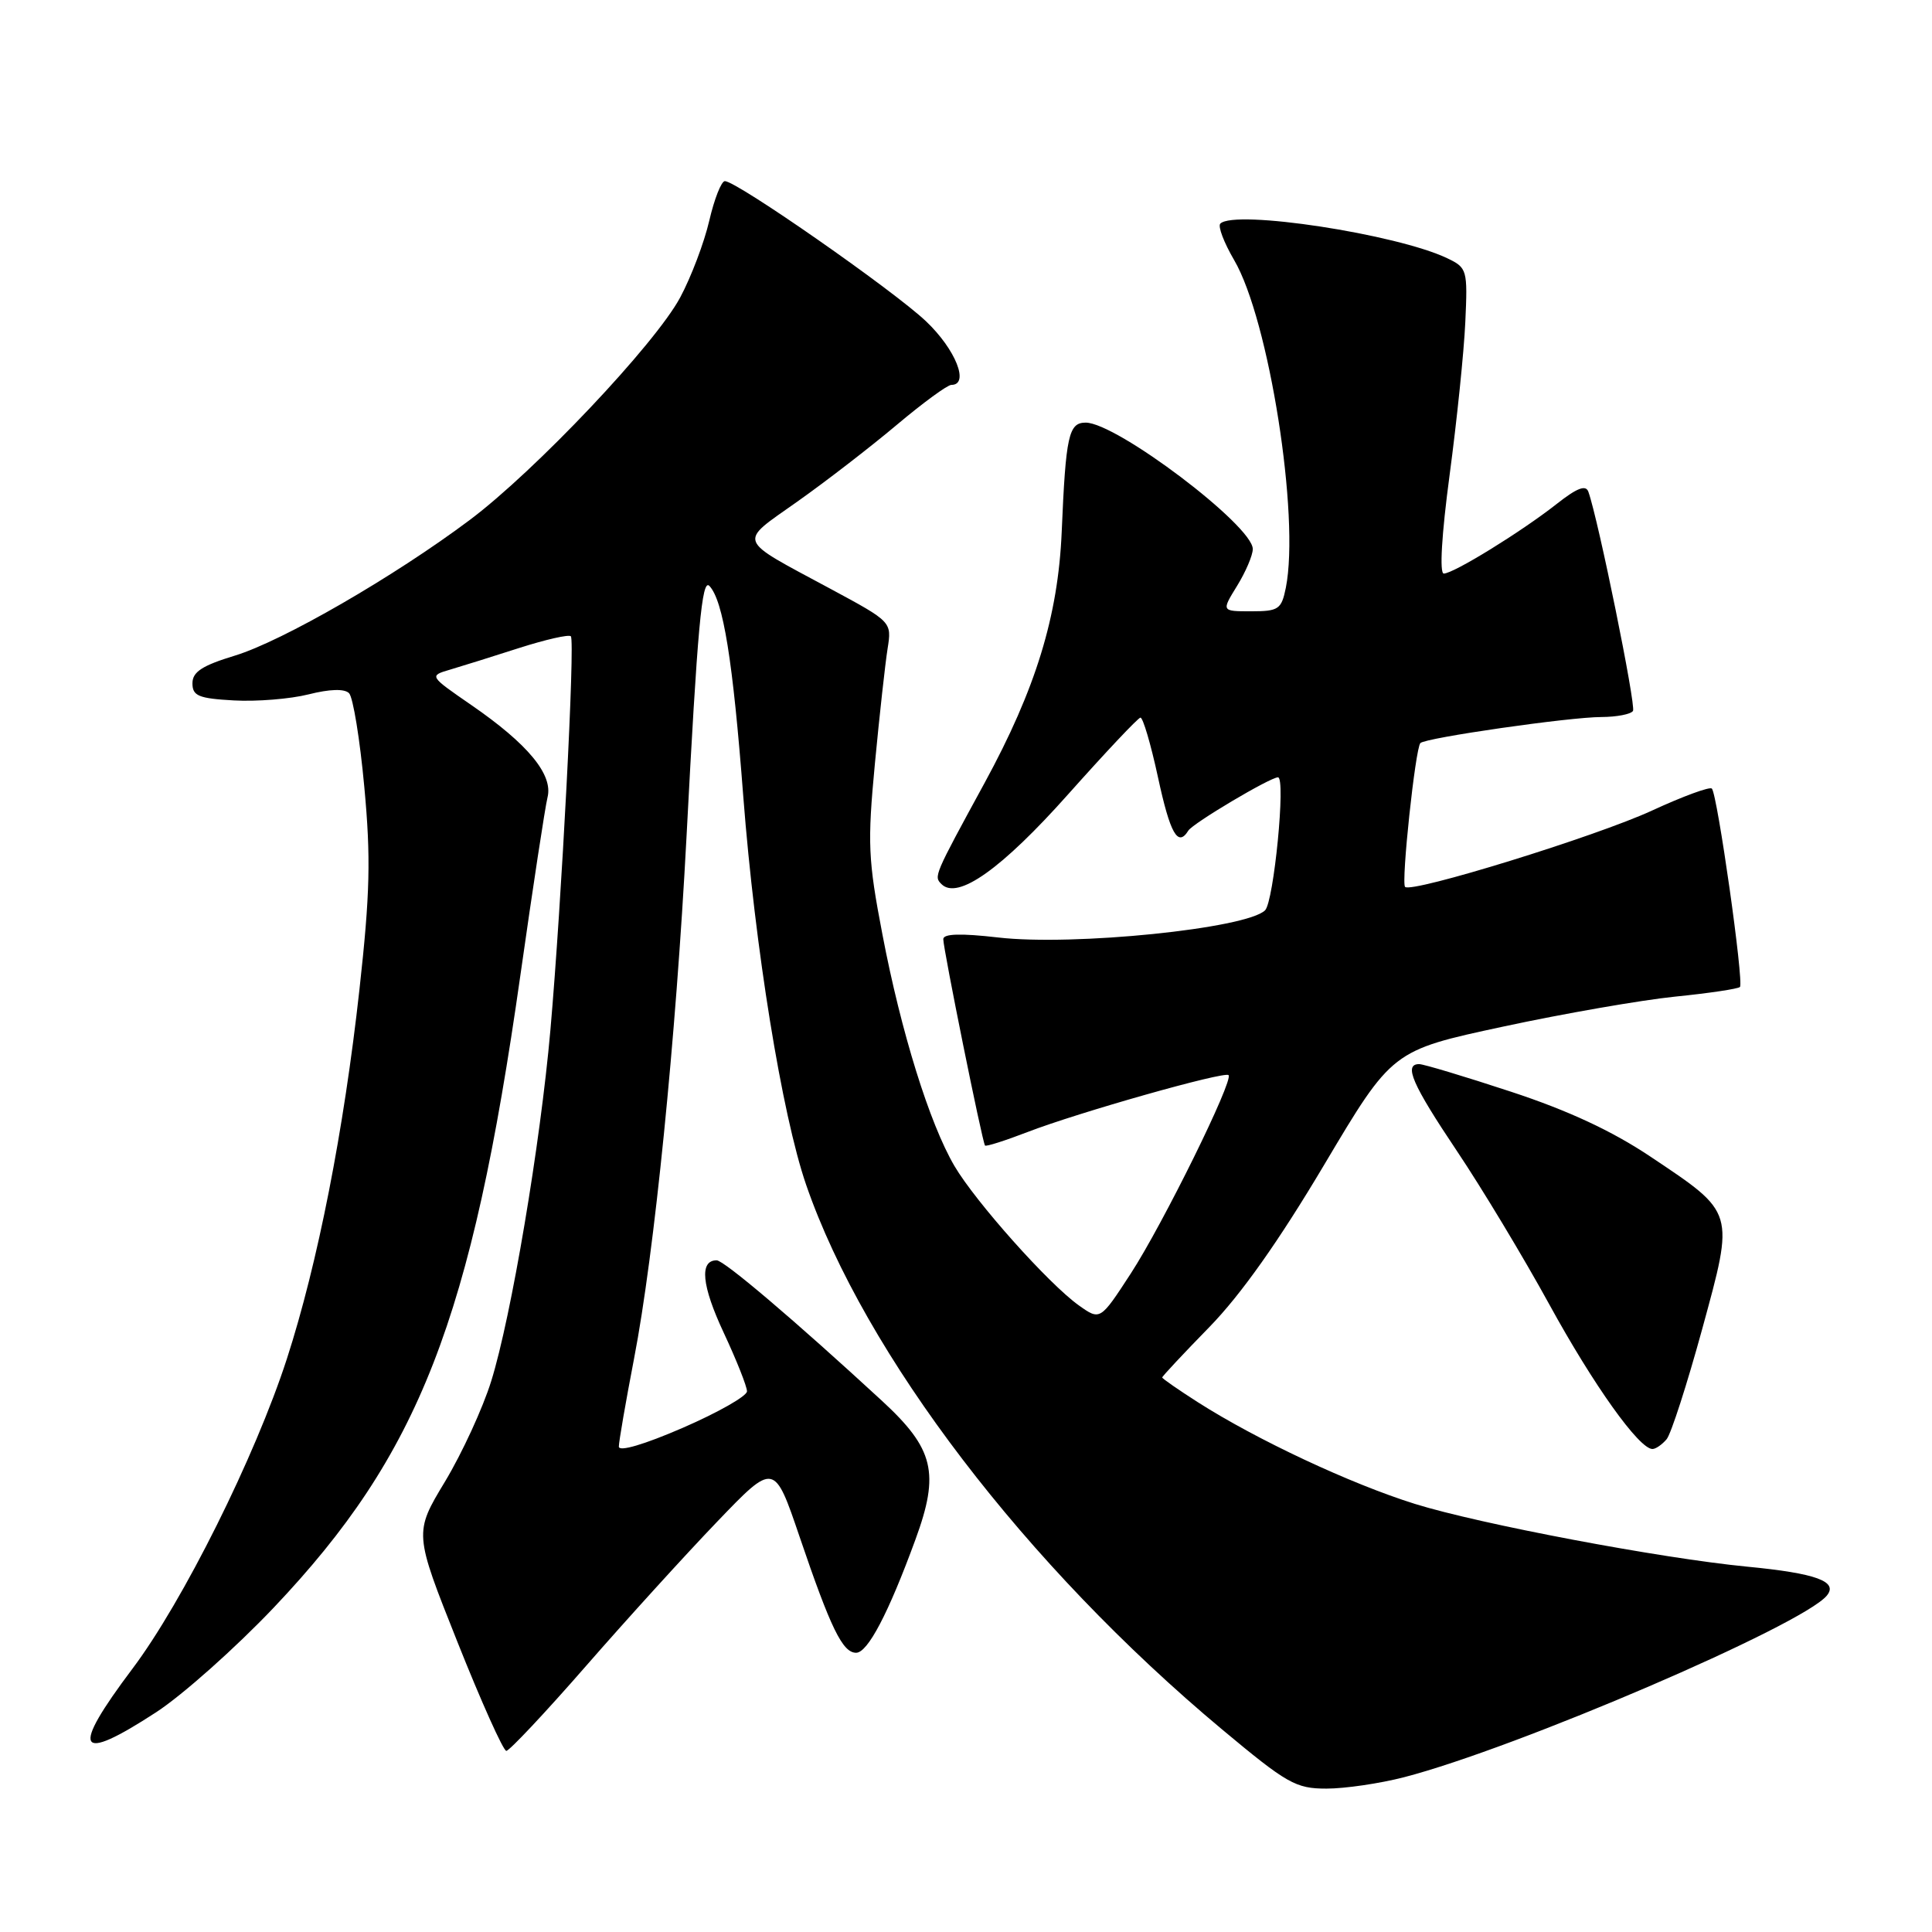 <?xml version="1.0" encoding="UTF-8" standalone="no"?>
<!DOCTYPE svg PUBLIC "-//W3C//DTD SVG 1.1//EN" "http://www.w3.org/Graphics/SVG/1.1/DTD/svg11.dtd" >
<svg xmlns="http://www.w3.org/2000/svg" xmlns:xlink="http://www.w3.org/1999/xlink" version="1.1" viewBox="0 0 256 256">
 <g >
 <path fill="currentColor"
d=" M 186.05 235.49 C 200.95 231.63 238.78 215.38 242.06 211.43 C 243.62 209.55 240.64 208.47 231.50 207.59 C 220.04 206.48 196.08 201.95 187.50 199.28 C 178.98 196.62 166.56 190.80 158.75 185.82 C 156.14 184.15 154.00 182.67 154.00 182.52 C 154.00 182.37 156.81 179.36 160.25 175.84 C 164.44 171.54 169.46 164.44 175.48 154.31 C 184.47 139.19 184.47 139.19 199.13 136.04 C 207.20 134.30 217.46 132.52 221.94 132.06 C 226.42 131.61 230.30 131.03 230.55 130.78 C 231.11 130.23 227.56 105.23 226.83 104.49 C 226.55 104.21 222.98 105.52 218.91 107.40 C 211.49 110.83 187.05 118.38 186.18 117.52 C 185.64 116.98 187.54 99.13 188.21 98.46 C 188.90 97.76 208.00 95.01 212.19 95.01 C 214.22 95.00 216.10 94.64 216.38 94.20 C 216.80 93.51 211.79 68.86 210.47 65.17 C 210.13 64.20 208.97 64.65 206.25 66.79 C 201.57 70.47 192.60 76.00 191.31 76.00 C 190.72 76.00 191.02 70.86 192.08 62.94 C 193.04 55.76 193.98 46.65 194.16 42.70 C 194.48 35.75 194.40 35.48 191.79 34.23 C 185.11 31.02 163.59 27.74 161.70 29.63 C 161.35 29.98 162.18 32.15 163.53 34.46 C 168.15 42.35 172.26 68.43 170.38 77.88 C 169.80 80.74 169.42 81.00 165.79 81.00 C 161.84 81.00 161.84 81.00 163.92 77.63 C 165.06 75.78 166.00 73.58 166.00 72.75 C 166.00 69.65 147.95 56.00 143.86 56.00 C 141.60 56.00 141.22 57.72 140.68 70.50 C 140.20 81.66 137.24 91.30 130.47 103.73 C 123.74 116.08 123.72 116.12 124.75 117.15 C 126.89 119.29 132.73 115.14 141.56 105.22 C 146.48 99.70 150.77 95.14 151.11 95.09 C 151.44 95.04 152.49 98.60 153.44 103.00 C 155.06 110.50 156.08 112.29 157.46 110.06 C 158.07 109.08 168.30 103.00 169.34 103.00 C 170.40 103.00 168.79 119.46 167.63 120.62 C 165.19 123.04 142.22 125.38 132.25 124.22 C 127.29 123.65 125.00 123.72 124.99 124.44 C 124.97 125.66 130.16 151.35 130.52 151.79 C 130.65 151.95 133.17 151.15 136.13 150.01 C 142.86 147.41 162.25 141.92 162.79 142.46 C 163.48 143.15 154.09 162.20 149.84 168.74 C 145.78 174.98 145.78 174.98 142.95 172.97 C 138.96 170.13 129.26 159.25 126.47 154.50 C 123.17 148.88 119.39 136.73 116.93 123.84 C 115.02 113.90 114.93 111.73 115.93 101.17 C 116.54 94.75 117.30 87.90 117.61 85.95 C 118.17 82.40 118.17 82.40 110.02 78.01 C 97.44 71.24 97.75 72.06 105.63 66.48 C 109.41 63.81 115.34 59.23 118.81 56.31 C 122.28 53.39 125.54 51.00 126.06 51.00 C 128.50 51.00 126.63 46.30 122.71 42.58 C 118.38 38.47 97.62 24.00 96.05 24.00 C 95.58 24.00 94.65 26.36 93.98 29.25 C 93.31 32.14 91.58 36.71 90.13 39.41 C 86.83 45.58 70.93 62.39 62.23 68.91 C 52.22 76.41 37.42 84.95 31.13 86.87 C 26.79 88.19 25.50 89.03 25.50 90.54 C 25.50 92.21 26.31 92.55 30.98 92.81 C 34.00 92.98 38.45 92.62 40.88 92.01 C 43.69 91.30 45.64 91.24 46.25 91.85 C 46.78 92.38 47.69 97.96 48.27 104.25 C 49.15 113.67 49.03 118.43 47.63 131.10 C 45.56 149.82 42.10 167.43 38.01 180.06 C 33.81 193.01 24.25 212.21 17.56 221.10 C 9.27 232.12 10.16 233.74 20.71 226.87 C 24.20 224.59 31.20 218.36 36.28 213.01 C 55.56 192.68 62.46 174.98 68.95 129.25 C 70.61 117.56 72.23 106.94 72.55 105.65 C 73.31 102.65 69.96 98.59 62.45 93.42 C 56.84 89.55 56.84 89.55 59.67 88.72 C 61.23 88.26 65.35 86.97 68.83 85.85 C 72.31 84.74 75.38 84.04 75.64 84.31 C 76.22 84.89 74.42 119.54 72.93 136.50 C 71.60 151.60 67.74 174.50 65.09 183.00 C 63.98 186.58 61.22 192.57 58.97 196.31 C 54.86 203.12 54.86 203.12 60.61 217.56 C 63.77 225.50 66.69 232.00 67.09 232.00 C 67.49 232.00 72.25 226.94 77.65 220.75 C 83.05 214.56 90.87 205.96 95.03 201.63 C 102.59 193.75 102.59 193.75 105.95 203.63 C 110.08 215.78 111.65 219.00 113.44 219.00 C 114.98 219.00 117.72 213.78 121.30 204.00 C 124.54 195.16 123.77 191.98 116.85 185.60 C 105.34 174.99 95.94 167.00 94.96 167.00 C 92.65 167.00 92.97 170.34 95.90 176.60 C 97.60 180.24 98.99 183.74 98.98 184.36 C 98.97 184.99 95.15 187.16 90.48 189.19 C 85.34 191.42 82.00 192.40 82.00 191.68 C 82.00 191.03 82.91 185.77 84.02 180.00 C 86.70 166.13 89.56 137.59 90.96 111.00 C 92.42 83.04 93.01 76.60 94.00 77.64 C 95.83 79.57 97.11 87.48 98.49 105.56 C 100.03 125.54 103.61 147.69 106.82 157.00 C 114.58 179.48 135.96 207.47 161.91 229.14 C 170.56 236.36 171.69 237.00 175.77 237.00 C 178.21 237.00 182.84 236.32 186.05 235.49 Z  M 220.84 190.70 C 221.43 189.98 223.54 183.43 225.54 176.14 C 229.84 160.38 229.96 160.80 218.68 153.25 C 213.61 149.86 207.80 147.15 200.19 144.65 C 194.09 142.64 188.62 141.00 188.05 141.00 C 185.96 141.00 187.12 143.67 193.04 152.50 C 196.36 157.45 201.87 166.60 205.29 172.84 C 211.16 183.55 217.19 192.00 218.96 192.00 C 219.40 192.00 220.24 191.41 220.84 190.70 Z "/>
</g>
</svg>